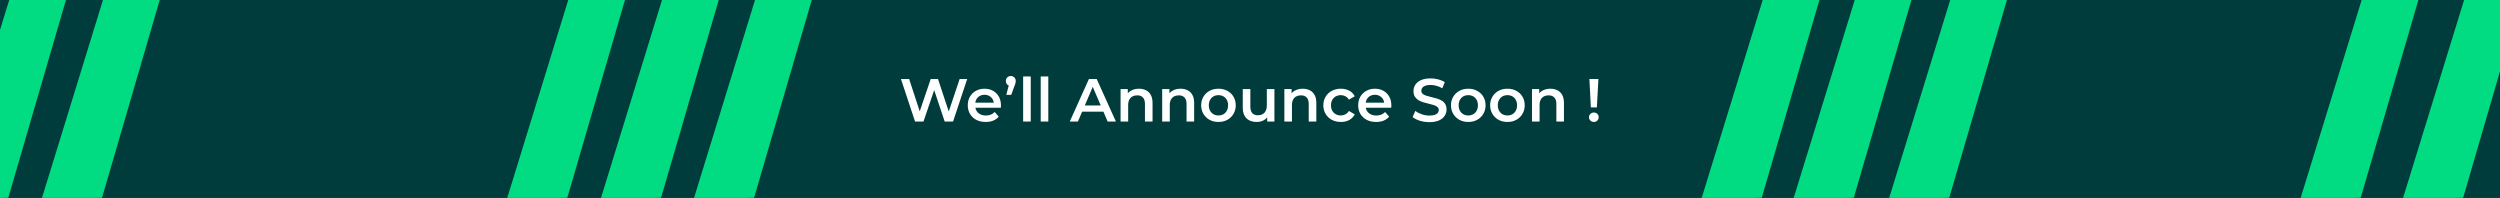 <svg width="1440" height="114" viewBox="0 0 1440 114" fill="none" xmlns="http://www.w3.org/2000/svg">
<rect x="0" y="0" width="1440" height="114" fill="#808080" stroke="none"/>
<g clip-path="url(#clip0_2035_150)">
<rect x="-45" width="1513" height="114" fill="#003C3C"/>
<path d="M527.065 70L518.945 45.5H523.67L530.915 67.655H528.57L536.095 45.5H540.295L547.61 67.655H545.335L552.755 45.5H557.095L548.975 70H544.145L537.46 50.015H538.72L531.93 70H527.065ZM567.765 70.245C565.689 70.245 563.869 69.837 562.305 69.02C560.765 68.18 559.564 67.037 558.7 65.59C557.86 64.143 557.44 62.498 557.44 60.655C557.44 58.788 557.849 57.143 558.665 55.72C559.505 54.273 560.649 53.142 562.095 52.325C563.565 51.508 565.234 51.1 567.1 51.1C568.92 51.1 570.542 51.497 571.965 52.29C573.389 53.083 574.509 54.203 575.325 55.65C576.142 57.097 576.55 58.8 576.55 60.76C576.55 60.947 576.539 61.157 576.515 61.39C576.515 61.623 576.504 61.845 576.48 62.055H560.905V59.15H574.17L572.455 60.06C572.479 58.987 572.257 58.042 571.79 57.225C571.324 56.408 570.682 55.767 569.865 55.3C569.072 54.833 568.15 54.6 567.1 54.6C566.027 54.6 565.082 54.833 564.265 55.3C563.472 55.767 562.842 56.42 562.375 57.26C561.932 58.077 561.71 59.045 561.71 60.165V60.865C561.71 61.985 561.967 62.977 562.48 63.84C562.994 64.703 563.717 65.368 564.65 65.835C565.584 66.302 566.657 66.535 567.87 66.535C568.92 66.535 569.865 66.372 570.705 66.045C571.545 65.718 572.292 65.205 572.945 64.505L575.29 67.2C574.45 68.18 573.389 68.938 572.105 69.475C570.845 69.988 569.399 70.245 567.765 70.245ZM579.632 54.635L581.662 46.865L582.257 49.49C581.44 49.49 580.752 49.233 580.192 48.72C579.655 48.207 579.387 47.518 579.387 46.655C579.387 45.792 579.655 45.103 580.192 44.59C580.752 44.053 581.429 43.785 582.222 43.785C583.039 43.785 583.715 44.053 584.252 44.59C584.789 45.127 585.057 45.815 585.057 46.655C585.057 46.912 585.034 47.18 584.987 47.46C584.964 47.717 584.894 48.02 584.777 48.37C584.684 48.697 584.52 49.128 584.287 49.665L582.467 54.635H579.632ZM589.332 70V44.03H593.707V70H589.332ZM599.449 70V44.03L603.824 44.03V70H599.449ZM616.194 70L627.219 45.5H631.699L642.759 70H637.999L628.514 47.915H630.334L620.884 70L616.194 70ZM621.269 64.33L622.494 60.76H635.724L636.949 64.33H621.269ZM656.06 51.1C657.553 51.1 658.883 51.392 660.05 51.975C661.24 52.558 662.173 53.457 662.85 54.67C663.527 55.86 663.865 57.4 663.865 59.29V70H659.49V59.85C659.49 58.193 659.093 56.957 658.3 56.14C657.53 55.323 656.445 54.915 655.045 54.915C654.018 54.915 653.108 55.125 652.315 55.545C651.522 55.965 650.903 56.595 650.46 57.435C650.04 58.252 649.83 59.29 649.83 60.55V70H645.455V51.31H649.62V56.35L648.885 54.81C649.538 53.62 650.483 52.71 651.72 52.08C652.98 51.427 654.427 51.1 656.06 51.1ZM680.02 51.1C681.513 51.1 682.843 51.392 684.01 51.975C685.2 52.558 686.133 53.457 686.81 54.67C687.487 55.86 687.825 57.4 687.825 59.29V70L683.45 70V59.85C683.45 58.193 683.053 56.957 682.26 56.14C681.49 55.323 680.405 54.915 679.005 54.915C677.978 54.915 677.068 55.125 676.275 55.545C675.482 55.965 674.863 56.595 674.42 57.435C674 58.252 673.79 59.29 673.79 60.55V70H669.415V51.31H673.58V56.35L672.845 54.81C673.498 53.62 674.443 52.71 675.68 52.08C676.94 51.427 678.387 51.1 680.02 51.1ZM701.809 70.245C699.896 70.245 698.192 69.837 696.699 69.02C695.206 68.18 694.027 67.037 693.164 65.59C692.301 64.143 691.869 62.498 691.869 60.655C691.869 58.788 692.301 57.143 693.164 55.72C694.027 54.273 695.206 53.142 696.699 52.325C698.192 51.508 699.896 51.1 701.809 51.1C703.746 51.1 705.461 51.508 706.954 52.325C708.471 53.142 709.649 54.262 710.489 55.685C711.352 57.108 711.784 58.765 711.784 60.655C711.784 62.498 711.352 64.143 710.489 65.59C709.649 67.037 708.471 68.18 706.954 69.02C705.461 69.837 703.746 70.245 701.809 70.245ZM701.809 66.5C702.882 66.5 703.839 66.267 704.679 65.8C705.519 65.333 706.172 64.657 706.639 63.77C707.129 62.883 707.374 61.845 707.374 60.655C707.374 59.442 707.129 58.403 706.639 57.54C706.172 56.653 705.519 55.977 704.679 55.51C703.839 55.043 702.894 54.81 701.844 54.81C700.771 54.81 699.814 55.043 698.974 55.51C698.157 55.977 697.504 56.653 697.014 57.54C696.524 58.403 696.279 59.442 696.279 60.655C696.279 61.845 696.524 62.883 697.014 63.77C697.504 64.657 698.157 65.333 698.974 65.8C699.814 66.267 700.759 66.5 701.809 66.5ZM723.878 70.245C722.291 70.245 720.891 69.953 719.678 69.37C718.464 68.763 717.519 67.853 716.843 66.64C716.166 65.403 715.828 63.852 715.828 61.985V51.31H720.203V61.39C720.203 63.07 720.576 64.33 721.323 65.17C722.093 65.987 723.178 66.395 724.578 66.395C725.604 66.395 726.491 66.185 727.238 65.765C728.008 65.345 728.603 64.715 729.023 63.875C729.466 63.035 729.688 61.997 729.688 60.76V51.31H734.063V70H729.898V64.96L730.633 66.5C730.003 67.713 729.081 68.647 727.868 69.3C726.654 69.93 725.324 70.245 723.878 70.245ZM750.396 51.1C751.889 51.1 753.219 51.392 754.386 51.975C755.576 52.558 756.509 53.457 757.186 54.67C757.863 55.86 758.201 57.4 758.201 59.29V70H753.826V59.85C753.826 58.193 753.429 56.957 752.636 56.14C751.866 55.323 750.781 54.915 749.381 54.915C748.354 54.915 747.444 55.125 746.651 55.545C745.858 55.965 745.239 56.595 744.796 57.435C744.376 58.252 744.166 59.29 744.166 60.55V70H739.791V51.31H743.956V56.35L743.221 54.81C743.874 53.62 744.819 52.71 746.056 52.08C747.316 51.427 748.763 51.1 750.396 51.1ZM772.36 70.245C770.4 70.245 768.65 69.837 767.11 69.02C765.593 68.18 764.403 67.037 763.54 65.59C762.677 64.143 762.245 62.498 762.245 60.655C762.245 58.788 762.677 57.143 763.54 55.72C764.403 54.273 765.593 53.142 767.11 52.325C768.65 51.508 770.4 51.1 772.36 51.1C774.18 51.1 775.778 51.473 777.155 52.22C778.555 52.943 779.617 54.017 780.34 55.44L776.98 57.4C776.42 56.513 775.732 55.86 774.915 55.44C774.122 55.02 773.258 54.81 772.325 54.81C771.252 54.81 770.283 55.043 769.42 55.51C768.557 55.977 767.88 56.653 767.39 57.54C766.9 58.403 766.655 59.442 766.655 60.655C766.655 61.868 766.9 62.918 767.39 63.805C767.88 64.668 768.557 65.333 769.42 65.8C770.283 66.267 771.252 66.5 772.325 66.5C773.258 66.5 774.122 66.29 774.915 65.87C775.732 65.45 776.42 64.797 776.98 63.91L780.34 65.87C779.617 67.27 778.555 68.355 777.155 69.125C775.778 69.872 774.18 70.245 772.36 70.245ZM792.634 70.245C790.557 70.245 788.737 69.837 787.174 69.02C785.634 68.18 784.432 67.037 783.569 65.59C782.729 64.143 782.309 62.498 782.309 60.655C782.309 58.788 782.717 57.143 783.534 55.72C784.374 54.273 785.517 53.142 786.964 52.325C788.434 51.508 790.102 51.1 791.969 51.1C793.789 51.1 795.41 51.497 796.834 52.29C798.257 53.083 799.377 54.203 800.194 55.65C801.01 57.097 801.419 58.8 801.419 60.76C801.419 60.947 801.407 61.157 801.384 61.39C801.384 61.623 801.372 61.845 801.349 62.055H785.774V59.15H799.039L797.324 60.06C797.347 58.987 797.125 58.042 796.659 57.225C796.192 56.408 795.55 55.767 794.734 55.3C793.94 54.833 793.019 54.6 791.969 54.6C790.895 54.6 789.95 54.833 789.134 55.3C788.34 55.767 787.71 56.42 787.244 57.26C786.8 58.077 786.579 59.045 786.579 60.165V60.865C786.579 61.985 786.835 62.977 787.349 63.84C787.862 64.703 788.585 65.368 789.519 65.835C790.452 66.302 791.525 66.535 792.739 66.535C793.789 66.535 794.734 66.372 795.574 66.045C796.414 65.718 797.16 65.205 797.814 64.505L800.159 67.2C799.319 68.18 798.257 68.938 796.974 69.475C795.714 69.988 794.267 70.245 792.634 70.245ZM823.309 70.35C821.395 70.35 819.564 70.082 817.814 69.545C816.064 68.985 814.675 68.273 813.649 67.41L815.224 63.875C816.204 64.645 817.417 65.287 818.864 65.8C820.31 66.313 821.792 66.57 823.309 66.57C824.592 66.57 825.63 66.43 826.424 66.15C827.217 65.87 827.8 65.497 828.174 65.03C828.547 64.54 828.734 63.992 828.734 63.385C828.734 62.638 828.465 62.043 827.929 61.6C827.392 61.133 826.692 60.772 825.829 60.515C824.989 60.235 824.044 59.978 822.994 59.745C821.967 59.512 820.929 59.243 819.879 58.94C818.852 58.613 817.907 58.205 817.044 57.715C816.204 57.202 815.515 56.525 814.979 55.685C814.442 54.845 814.174 53.772 814.174 52.465C814.174 51.135 814.524 49.922 815.224 48.825C815.947 47.705 817.032 46.818 818.479 46.165C819.949 45.488 821.804 45.15 824.044 45.15C825.514 45.15 826.972 45.337 828.419 45.71C829.865 46.083 831.125 46.62 832.199 47.32L830.764 50.855C829.667 50.202 828.535 49.723 827.369 49.42C826.202 49.093 825.082 48.93 824.009 48.93C822.749 48.93 821.722 49.082 820.929 49.385C820.159 49.688 819.587 50.085 819.214 50.575C818.864 51.065 818.689 51.625 818.689 52.255C818.689 53.002 818.945 53.608 819.459 54.075C819.995 54.518 820.684 54.868 821.524 55.125C822.387 55.382 823.344 55.638 824.394 55.895C825.444 56.128 826.482 56.397 827.509 56.7C828.559 57.003 829.504 57.4 830.344 57.89C831.207 58.38 831.895 59.045 832.409 59.885C832.945 60.725 833.214 61.787 833.214 63.07C833.214 64.377 832.852 65.59 832.129 66.71C831.429 67.807 830.344 68.693 828.874 69.37C827.404 70.023 825.549 70.35 823.309 70.35ZM845.706 70.245C843.792 70.245 842.089 69.837 840.596 69.02C839.102 68.18 837.924 67.037 837.061 65.59C836.197 64.143 835.766 62.498 835.766 60.655C835.766 58.788 836.197 57.143 837.061 55.72C837.924 54.273 839.102 53.142 840.596 52.325C842.089 51.508 843.792 51.1 845.706 51.1C847.642 51.1 849.357 51.508 850.851 52.325C852.367 53.142 853.546 54.262 854.386 55.685C855.249 57.108 855.681 58.765 855.681 60.655C855.681 62.498 855.249 64.143 854.386 65.59C853.546 67.037 852.367 68.18 850.851 69.02C849.357 69.837 847.642 70.245 845.706 70.245ZM845.706 66.5C846.779 66.5 847.736 66.267 848.576 65.8C849.416 65.333 850.069 64.657 850.536 63.77C851.026 62.883 851.271 61.845 851.271 60.655C851.271 59.442 851.026 58.403 850.536 57.54C850.069 56.653 849.416 55.977 848.576 55.51C847.736 55.043 846.791 54.81 845.741 54.81C844.667 54.81 843.711 55.043 842.871 55.51C842.054 55.977 841.401 56.653 840.911 57.54C840.421 58.403 840.176 59.442 840.176 60.655C840.176 61.845 840.421 62.883 840.911 63.77C841.401 64.657 842.054 65.333 842.871 65.8C843.711 66.267 844.656 66.5 845.706 66.5ZM868.264 70.245C866.351 70.245 864.647 69.837 863.154 69.02C861.661 68.18 860.482 67.037 859.619 65.59C858.756 64.143 858.324 62.498 858.324 60.655C858.324 58.788 858.756 57.143 859.619 55.72C860.482 54.273 861.661 53.142 863.154 52.325C864.647 51.508 866.351 51.1 868.264 51.1C870.201 51.1 871.916 51.508 873.409 52.325C874.926 53.142 876.104 54.262 876.944 55.685C877.807 57.108 878.239 58.765 878.239 60.655C878.239 62.498 877.807 64.143 876.944 65.59C876.104 67.037 874.926 68.18 873.409 69.02C871.916 69.837 870.201 70.245 868.264 70.245ZM868.264 66.5C869.337 66.5 870.294 66.267 871.134 65.8C871.974 65.333 872.627 64.657 873.094 63.77C873.584 62.883 873.829 61.845 873.829 60.655C873.829 59.442 873.584 58.403 873.094 57.54C872.627 56.653 871.974 55.977 871.134 55.51C870.294 55.043 869.349 54.81 868.299 54.81C867.226 54.81 866.269 55.043 865.429 55.51C864.612 55.977 863.959 56.653 863.469 57.54C862.979 58.403 862.734 59.442 862.734 60.655C862.734 61.845 862.979 62.883 863.469 63.77C863.959 64.657 864.612 65.333 865.429 65.8C866.269 66.267 867.214 66.5 868.264 66.5ZM893.028 51.1C894.521 51.1 895.851 51.392 897.018 51.975C898.208 52.558 899.141 53.457 899.818 54.67C900.494 55.86 900.833 57.4 900.833 59.29V70H896.458V59.85C896.458 58.193 896.061 56.957 895.268 56.14C894.498 55.323 893.413 54.915 892.013 54.915C890.986 54.915 890.076 55.125 889.283 55.545C888.489 55.965 887.871 56.595 887.428 57.435C887.008 58.252 886.798 59.29 886.798 60.55V70H882.423V51.31H886.588V56.35L885.853 54.81C886.506 53.62 887.451 52.71 888.688 52.08C889.948 51.427 891.394 51.1 893.028 51.1ZM916.336 61.88L915.496 45.5H920.676L919.801 61.88H916.336ZM918.086 70.245C917.269 70.245 916.592 69.977 916.056 69.44C915.519 68.903 915.251 68.262 915.251 67.515C915.251 66.768 915.519 66.138 916.056 65.625C916.592 65.088 917.269 64.82 918.086 64.82C918.902 64.82 919.567 65.088 920.081 65.625C920.594 66.138 920.851 66.768 920.851 67.515C920.851 68.262 920.594 68.903 920.081 69.44C919.567 69.977 918.902 70.245 918.086 70.245Z" fill="white"/>
<path d="M1015.43 -0.374L1048.14 -0.567L1014.76 113.926L980.033 114.468L1015.43 -0.374Z" fill="#01DC82"/>
<path d="M327.429 -0.374L360.143 -0.567L326.765 113.926L292.033 114.468L327.429 -0.374Z" fill="#01DC82"/>
<path d="M5.429 -0.374L38.143 -0.567L4.765 113.926L-29.967 114.468L5.429 -0.374Z" fill="#01DC82"/>
<path d="M59.429 -0.374L92.143 -0.567L58.765 113.926L24.033 114.468L59.429 -0.374Z" fill="#01DC82"/>
<path d="M1068.43 -0.374L1101.14 -0.567L1067.76 113.926L1033.03 114.468L1068.43 -0.374Z" fill="#01DC82"/>
<path d="M381.429 -0.374L414.143 -0.567L380.765 113.926L346.033 114.468L381.429 -0.374Z" fill="#01DC82"/>
<path d="M1123.43 -0.374L1156.14 -0.567L1122.76 113.926L1088.03 114.468L1123.43 -0.374Z" fill="#01DC82"/>
<path d="M1360.43 -0.374L1393.14 -0.567L1359.76 113.926L1325.03 114.468L1360.43 -0.374Z" fill="#01DC82"/>
<path d="M1419.43 -0.374L1452.14 -0.567L1418.76 113.926L1384.03 114.468L1419.43 -0.374Z" fill="#01DC82"/>
<path d="M435.013 -0.374L467.727 -0.567L434.349 113.926L399.617 114.468L435.013 -0.374Z" fill="#01DC82"/>
</g>
<defs>
<clipPath id="clip0_2035_150">
<rect width="1513" height="114" fill="white" transform="translate(-45)"/>
</clipPath>
</defs>
</svg>
